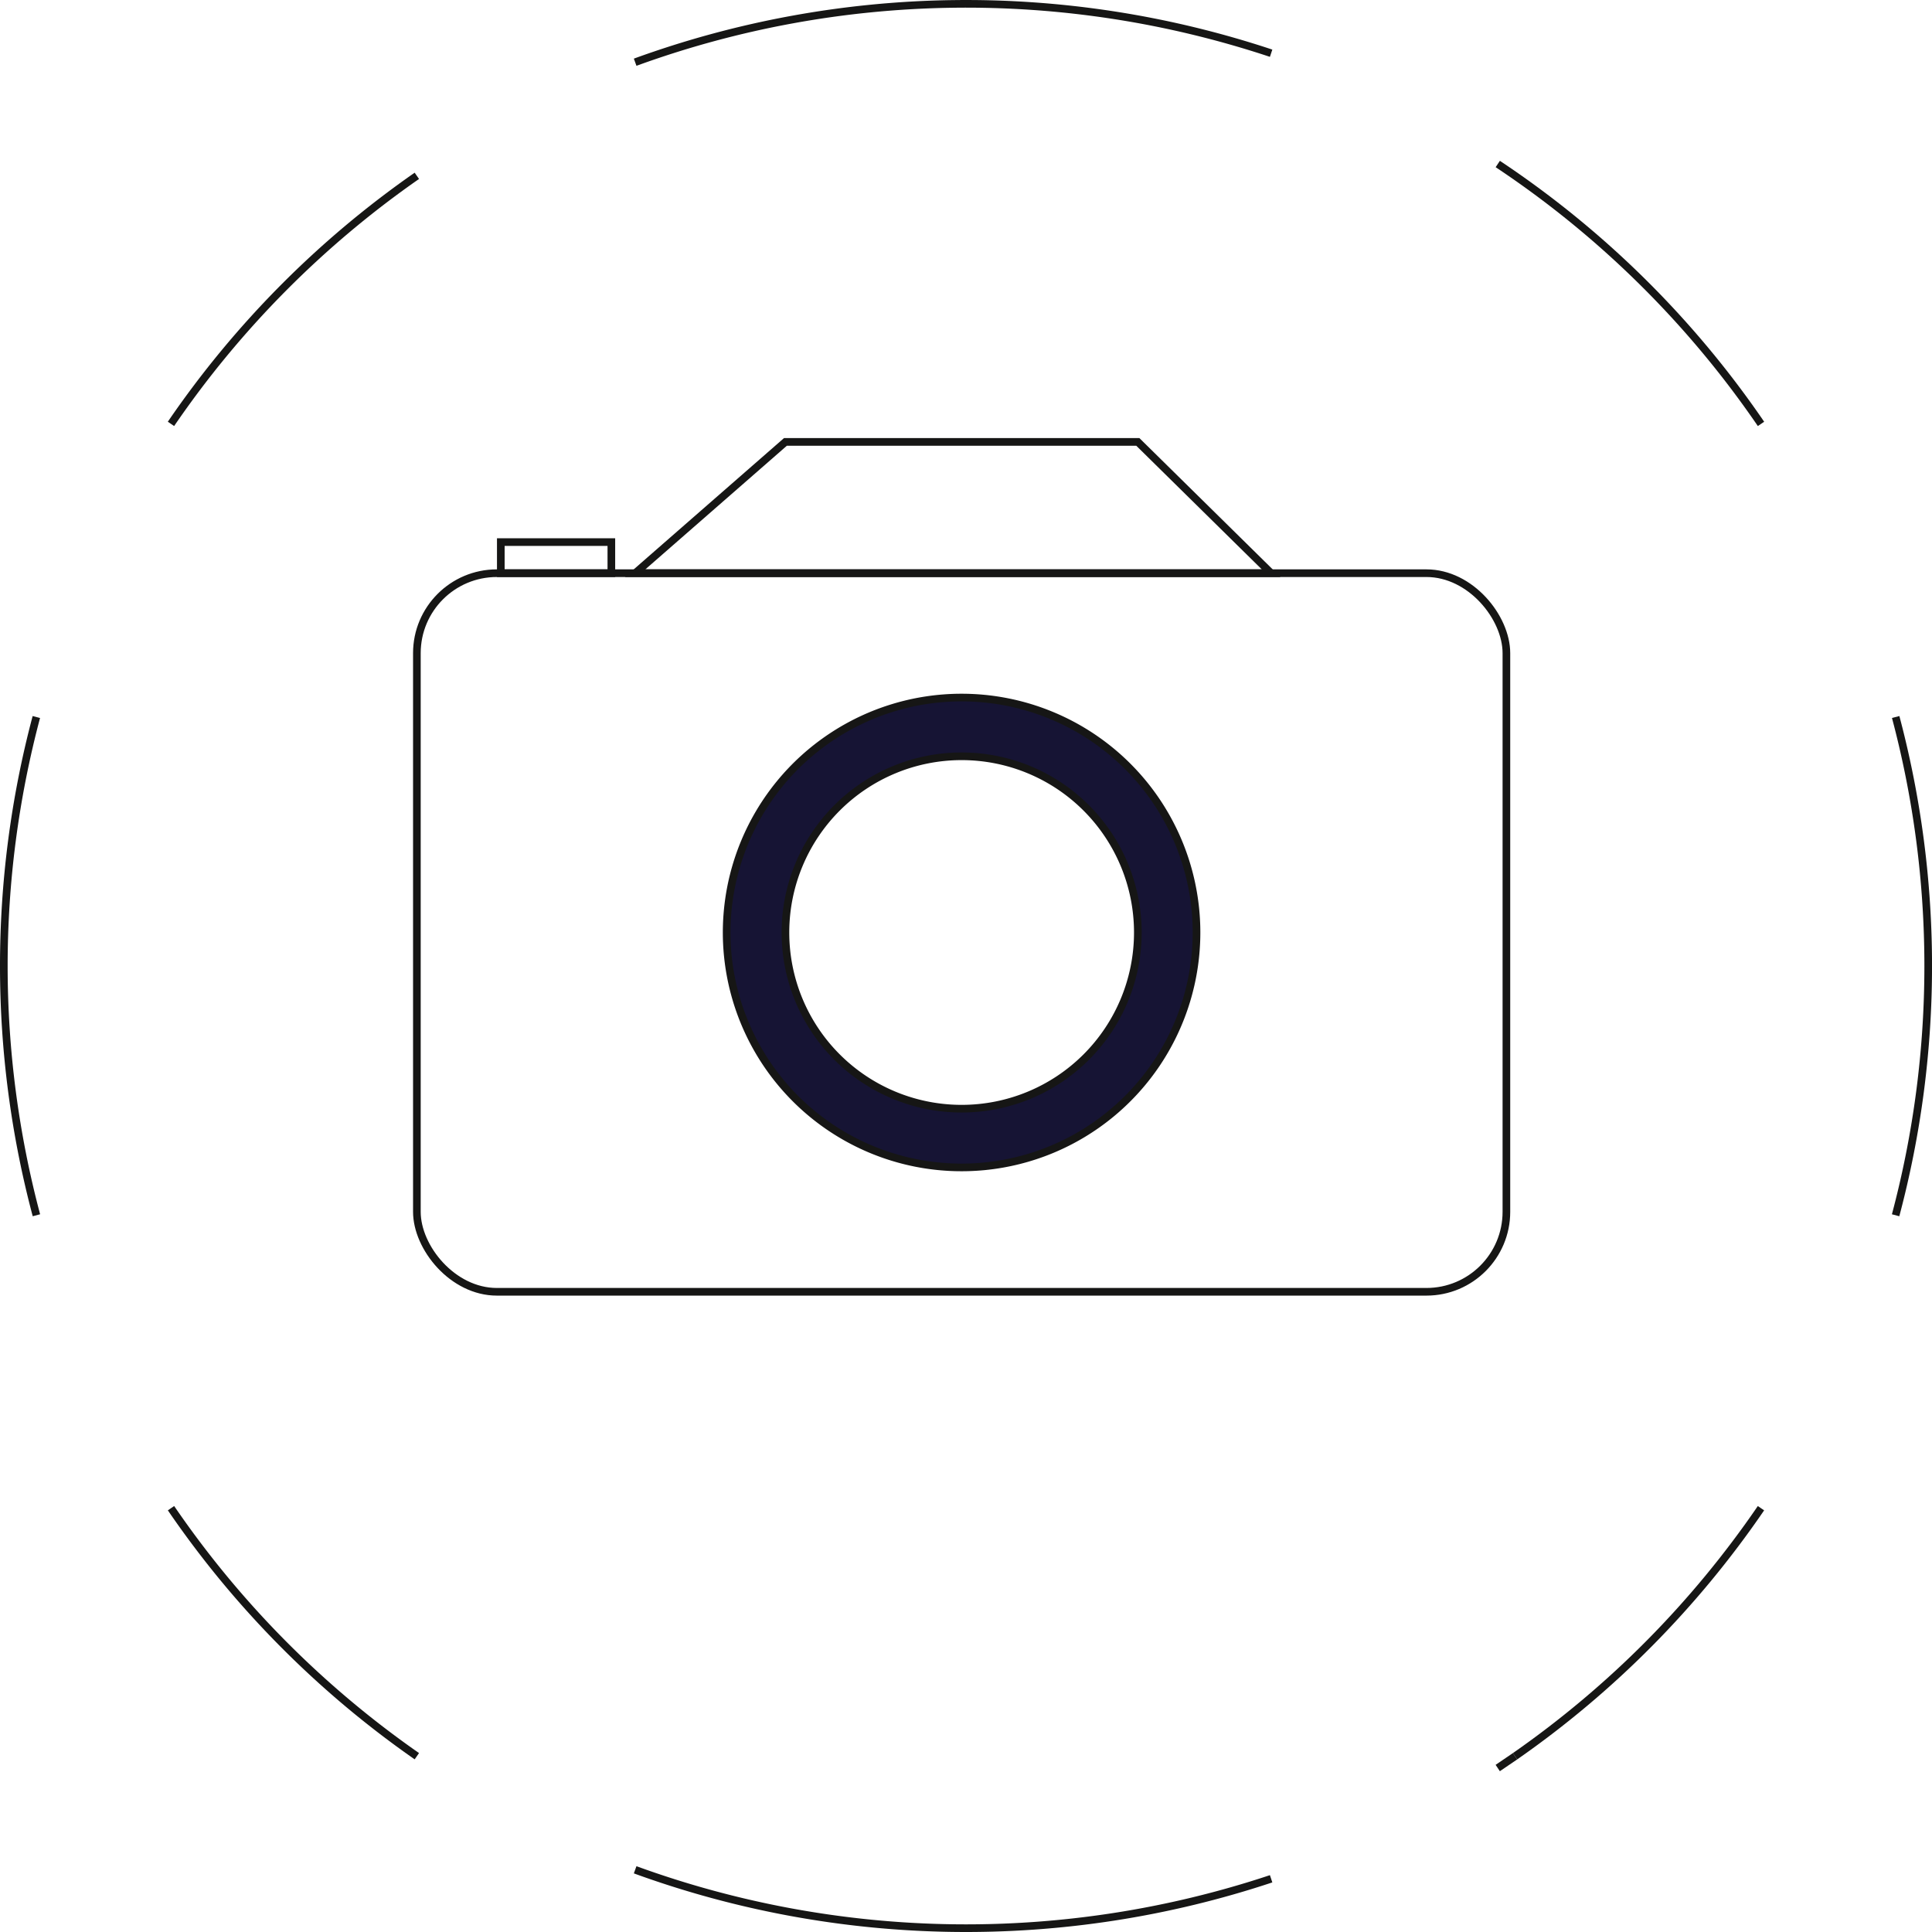 <svg id="Grupo_428" data-name="Grupo 428" xmlns="http://www.w3.org/2000/svg" xmlns:xlink="http://www.w3.org/1999/xlink" width="189.564" height="189.564" viewBox="0 0 189.564 189.564">
  <defs>
    <clipPath id="clip-path">
      <rect id="Retângulo_270" data-name="Retângulo 270" width="189.564" height="189.564" fill="none"/>
    </clipPath>
  </defs>
  <g id="Grupo_427" data-name="Grupo 427" clip-path="url(#clip-path)">
    <path id="Caminho_304" data-name="Caminho 304" d="M124.72,184.343a94.865,94.865,0,0,1-62.4-.883" fill="none" stroke="#161615" stroke-miterlimit="10" stroke-width="0.75"/>
    <path id="Caminho_305" data-name="Caminho 305" d="M148.655,172.319q-.843.587-1.7,1.156" fill="none" stroke="#161615" stroke-miterlimit="10" stroke-width="0.75"/>
    <path id="Caminho_306" data-name="Caminho 306" d="M172.783,147.981a94.956,94.956,0,0,1-24.128,24.338" fill="none" stroke="#161615" stroke-miterlimit="10" stroke-width="0.75"/>
    <path id="Caminho_307" data-name="Caminho 307" d="M186,70.351a95.094,95.094,0,0,1-.007,48.889" fill="none" stroke="#161615" stroke-miterlimit="10" stroke-width="0.75"/>
    <path id="Caminho_308" data-name="Caminho 308" d="M146.958,16.092a94.935,94.935,0,0,1,25.828,25.5" fill="none" stroke="#161615" stroke-miterlimit="10" stroke-width="0.75"/>
    <path id="Caminho_309" data-name="Caminho 309" d="M62.32,6.105a94.871,94.871,0,0,1,62.4-.883" fill="none" stroke="#161615" stroke-miterlimit="10" stroke-width="0.75"/>
    <path id="Caminho_310" data-name="Caminho 310" d="M16.776,41.59A94.912,94.912,0,0,1,40.9,17.252" fill="none" stroke="#161615" stroke-miterlimit="10" stroke-width="0.75"/>
    <path id="Caminho_311" data-name="Caminho 311" d="M3.573,119.238a95.111,95.111,0,0,1-.007-48.886" fill="none" stroke="#161615" stroke-miterlimit="10" stroke-width="0.75"/>
    <path id="Caminho_312" data-name="Caminho 312" d="M40.9,172.315A94.928,94.928,0,0,1,16.779,147.98" fill="none" stroke="#161615" stroke-miterlimit="10" stroke-width="0.75"/>
    <rect id="Retângulo_268" data-name="Retângulo 268" width="106.902" height="70.508" rx="7.846" transform="translate(40.903 56.24)" fill="none" stroke="#161615" stroke-miterlimit="10" stroke-width="0.75"/>
    <path id="Caminho_313" data-name="Caminho 313" d="M94.354,68.443A23.051,23.051,0,1,0,117.4,91.494,23.051,23.051,0,0,0,94.354,68.443m0,40.339a17.288,17.288,0,1,1,17.288-17.288,17.288,17.288,0,0,1-17.288,17.288" fill="#161434"/>
    <path id="Caminho_314" data-name="Caminho 314" d="M94.354,68.443A23.051,23.051,0,1,0,117.4,91.494,23.051,23.051,0,0,0,94.354,68.443Zm0,40.339a17.288,17.288,0,1,1,17.288-17.288A17.288,17.288,0,0,1,94.354,108.782Z" fill="none" stroke="#161615" stroke-miterlimit="10" stroke-width="0.75"/>
    <path id="Caminho_315" data-name="Caminho 315" d="M124.72,56.24H62.32L77.066,43.359h34.576Z" fill="none" stroke="#161615" stroke-miterlimit="10" stroke-width="0.75"/>
    <rect id="Retângulo_269" data-name="Retângulo 269" width="10.847" height="3.051" transform="translate(49.138 53.189)" fill="none" stroke="#161615" stroke-miterlimit="10" stroke-width="0.75"/>
  </g>
</svg>
